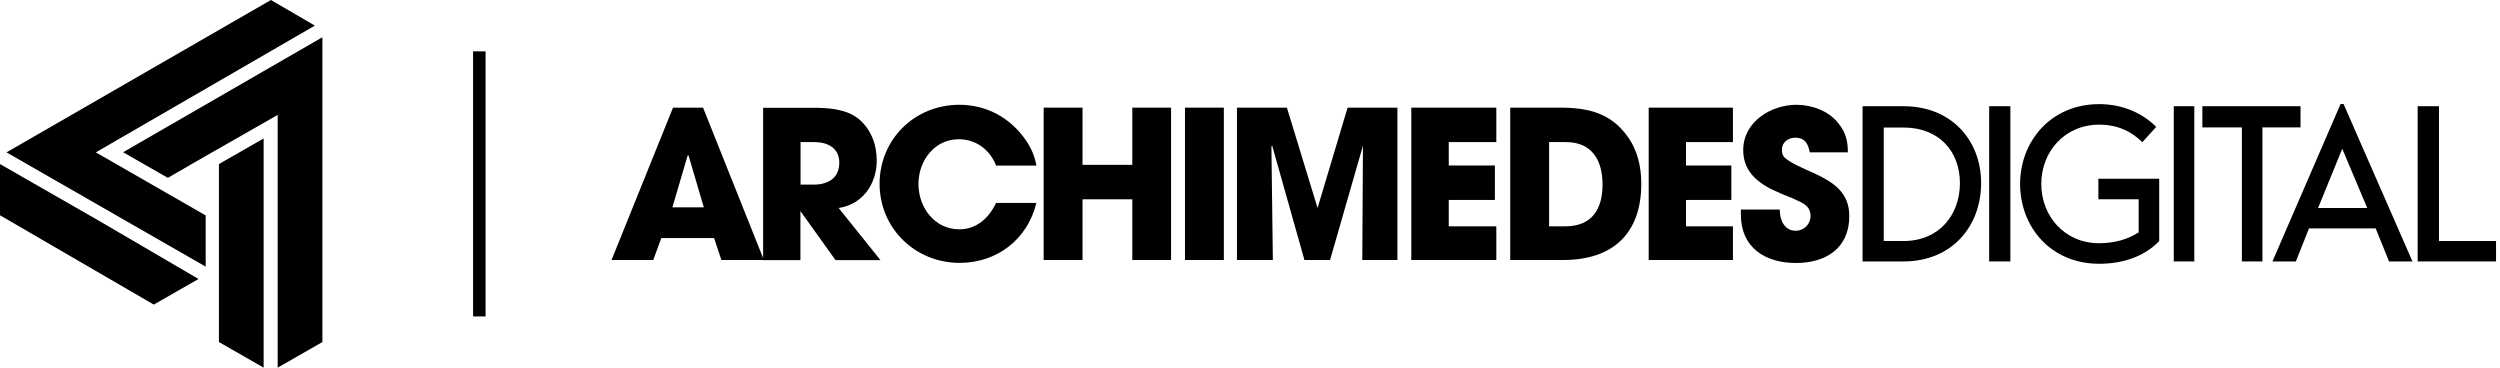 <svg fill="none" height="60" viewBox="0 0 408 60" width="408" xmlns="http://www.w3.org/2000/svg"><g fill="#000"><path d="m79.243 8.381h-2.037v43.26h2.037z"/><path d="m44.215 0-43.154 24.866 32.504 18.649v-8.359l-17.928-10.29 35.75-20.686zm8.38 6.089-32.504 18.755 7.298 4.18 6.216-3.586 11.711-6.683v41.245l7.298-4.18v-49.731zm-9.569 16.506-7.298 4.18v7.044 22.001l7.298 4.18zm-43.027 4.18v8.359l25.099 14.576 7.298-4.18-16.146-9.441z"/><path d="m124.667 42.433-9.929-24.866h-4.901l-10.035 24.866h6.81l1.316-3.586h8.613l1.189 3.586zm-9.802-8.593h-5.134l2.504-8.487h.127z"/><path d="m143.677 42.433-6.81-8.487c3.946-.594 6.216-3.946 6.216-7.765 0-2.631-.955-5.134-2.991-6.811-2.143-1.676-5.135-1.782-7.659-1.782h-7.893v24.866h6.089v-7.999l5.729 7.999h7.319zm-6.704-15.891c0 2.503-1.804 3.586-4.18 3.586h-2.143v-6.938h2.271c2.142 0 4.052.955 4.052 3.352z"/><path d="m169.137 33.118h-6.577c-1.188 2.503-3.225 4.307-5.983 4.307-4.074 0-6.683-3.586-6.683-7.404s2.63-7.298 6.577-7.298c2.864 0 5.134 1.782 6.089 4.307h6.577c-.234-1.443-.828-2.864-1.676-4.074-2.504-3.713-6.45-5.856-10.884-5.856-7.299 0-13.027 5.622-13.027 12.9 0 7.298 5.856 12.9 13.027 12.9 6.11.021 11.117-3.819 12.56-9.781z"/><path d="m191.117 42.433v-24.866h-6.322v9.335h-8.126v-9.335h-6.344v24.866h6.344v-9.908h8.126v9.908z"/><path d="m199.731 17.567h-6.343v24.866h6.343z"/><path d="m228.055 42.433v-24.866h-8.126l-4.901 16.379-5.007-16.379h-8.147v24.866h5.856l-.234-18.522.128-.127 5.261 18.649h4.18l5.368-18.649v.127l-.106 18.522z"/><path d="m244.201 42.433v-5.495h-7.765v-4.307h7.531v-5.622h-7.531v-3.819h7.765v-5.622h-13.876v24.866z"/><path d="m267.857 30c0-2.758-.594-5.495-2.27-7.765-2.758-3.819-6.45-4.668-10.99-4.668h-8.126v24.866h8.614c8.125 0 12.772-4.307 12.772-12.433zm-6.323.127c0 3.946-1.676 6.811-6.089 6.811h-2.631v-13.748h2.759c4.158 0 5.961 2.864 5.961 6.938z"/><path d="m282.815 42.433v-5.495h-7.659v-4.307h7.404v-5.622h-7.404v-3.819h7.659v-5.622h-13.749v24.866z"/><path d="m301.804 35.261c0-3.819-2.504-5.495-5.856-7.044-1.082-.488-4.307-1.803-4.901-2.758-.233-.361-.233-.721-.233-1.082 0-1.188 1.082-1.909 2.143-1.909 1.676 0 2.142 1.082 2.397 2.397h6.216c0-1.909-.36-3.352-1.676-4.901-1.548-1.909-4.307-2.864-6.683-2.864-4.179 0-8.72 2.758-8.72 7.404 0 3.819 2.864 5.729 6.089 7.044.722.361 1.549.594 2.271.955 1.315.594 2.63 1.082 2.63 2.758 0 1.315-1.082 2.397-2.397 2.397-1.91 0-2.631-1.782-2.631-3.458h-6.344v.828c0 5.368 3.947 7.893 8.975 7.893 4.901 0 8.72-2.397 8.72-7.659z"/><path d="m310.651 17.334h-6.683v25.332h6.683c7.892 0 12.666-5.729 12.666-12.793 0-6.917-4.774-12.539-12.666-12.539zm0 22.001h-3.225v-18.522h3.225c5.856 0 9.208 3.946 9.208 9.081s-3.352 9.441-9.208 9.441z"/><path d="m328.091 17.334h-3.459v25.332h3.459z"/><path d="m342.453 29.172v3.352h6.578v5.389c-1.804 1.188-4.074 1.782-6.45 1.782-5.623 0-9.442-4.413-9.442-9.675s3.819-9.675 9.442-9.675c2.991 0 5.261 1.082 7.044 2.864l2.27-2.503c-2.27-2.27-5.495-3.713-9.314-3.713-7.893 0-12.9 6.089-12.9 13.027 0 7.044 5.028 13.027 12.9 13.027 4.073 0 7.532-1.315 9.802-3.713v-10.163z"/><path d="m358.111 17.334h-3.352v25.332h3.352z"/><path d="m375.445 17.334h-16.019v3.458h6.45v21.874h3.352v-21.874h6.217z"/><path d="m389.894 42.666h3.819l-11.245-25.693h-.488l-11.117 25.693h3.819l2.143-5.389h10.884zm-11.584-8.72 3.946-9.675 4.074 9.675z"/><path d="m398.041 39.335v-22.001h-3.479v25.332h12.793v-3.331z"/></g></svg>